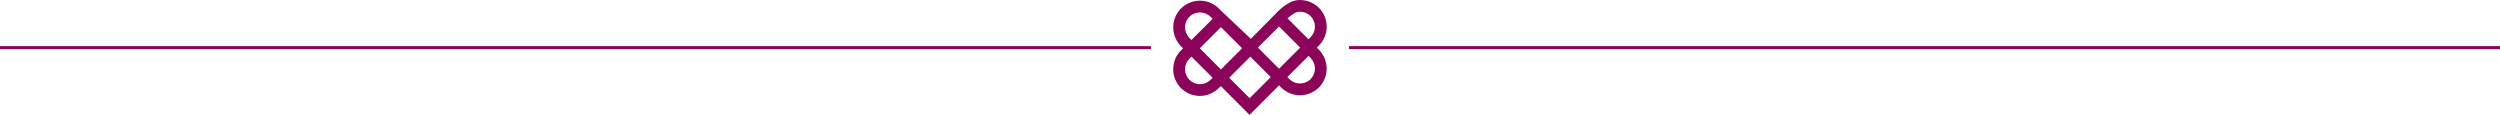 <?xml version="1.0" encoding="utf-8"?>
<!-- Generator: Adobe Illustrator 24.0.3, SVG Export Plug-In . SVG Version: 6.00 Build 0)  -->
<svg version="1.1" id="Layer_1" xmlns="http://www.w3.org/2000/svg" xmlns:xlink="http://www.w3.org/1999/xlink" x="0px" y="0px"
	 viewBox="0 0 10000 459.3" style="enable-background:new 0 0 10000 459.3;" xml:space="preserve">
<style type="text/css">
	.st0{fill-rule:evenodd;clip-rule:evenodd;fill:#8C045A;}
	.st1{fill:none;stroke:#8C045A;stroke-width:12;stroke-miterlimit:10;}
</style>
<title>nest-logo</title>
<path class="st0" d="M4883.6,42.1l-5.8-5.6l-2.5-2.6c-41.8-41.6-109.4-41.6-151.2,0l-6.8,6.9v0.7c-33.1,40.3-32.3,98.7,1.9,138.1
	l-0.3,0.3l3.4,3.4l0,0l10,10l-8.4,8.3c-41.6,41.8-41.4,109.4,0.3,151c40.6,40.4,105.8,41.6,147.8,2.7l0.1,0.1l1.1-1.1l0,0l0,0l10-10
	l0.1,0.1l20.8,20.8l60.8,60.8l0,0l33.4,33.4L5103.8,354l12.4-12.4l5.8,5.6l2.5,2.6c41.8,41.6,109.4,41.6,151.1,0l6.8-6.9v-0.7
	c33.1-40.3,32.2-98.6-2-138l0.3-0.2l-3.4-3.4l0,0l-10-10l8.3-8.3c41.7-41.7,41.7-109.2,0.1-150.9c-20-20.1-47.2-31.3-75.6-31.3
	c-22.9,0-45.8,7.4-83.2,40.2l-31.5,32.1l-82,83 M4757.6,67.1c23.4-23.1,61-23.1,84.4,0l4.3,4.1l4.1,4.1l-17,17.1l-67.5,67.5
	l-0.1,0.1l-9.9-9.9l0.1-0.1c-10.2-11.1-15.9-25.6-15.9-40.7C4740,93.5,4746.4,78.2,4757.6,67.1z M4840.4,321
	c-11.1,10.1-25.6,15.7-40.6,15.7c-33,0-59.7-26.7-59.7-59.7c0-15.8,6.3-31,17.5-42.2l3.5-3.5l4.8-4.8l0,0l72.9,72.8l11.7,11.6
	L4840.4,321z M4883.7,277.7l-11.7-11.6l-72.9-72.9l0.1-0.1l57.7-57.5l16.5-16.6l10.4-10.4l0.1,0.1l81.8,81.6l-0.2,0.2l2.8,2.8
	L4883.7,277.7z M5070.1,321.3l-71.5,71.4l-60.9-60.8l-20.8-21l84.4-84.3l54.8,54.8l26.9,26.9L5070.1,321.3z M5116.2,275L5116.2,275
	l-81.8-81.7l0.2-0.2l-2.8-2.8l84.3-84.3l11.7,11.6l72.9,72.9l-0.1,0.1l-57.7,57.5L5116.2,275z M5242.2,316.6
	c-23.4,23.1-61,23.1-84.4,0l-4.3-4.1l-4.1-4.2l0,0l84.6-84.6l0.1-0.1l9.9,9.9l-0.1,0.1c10.2,11.1,15.9,25.6,15.9,40.7
	C5259.8,290.2,5253.5,305.4,5242.2,316.6L5242.2,316.6z M5242.2,149l-3.5,3.4l-4.8,4.8l0,0l-72.8-72.9l-11-10.9
	c26.1-22.9,38-26.5,50-26.5c33,0,59.7,26.8,59.6,59.8C5259.7,122.6,5253.5,137.7,5242.2,149L5242.2,149z"/>
<g>
	<line class="st1" x1="5396.1" y1="190.5" x2="10000" y2="190.5"/>
	<line class="st1" x1="0" y1="190.5" x2="4603.9" y2="190.5"/>
</g>
</svg>
